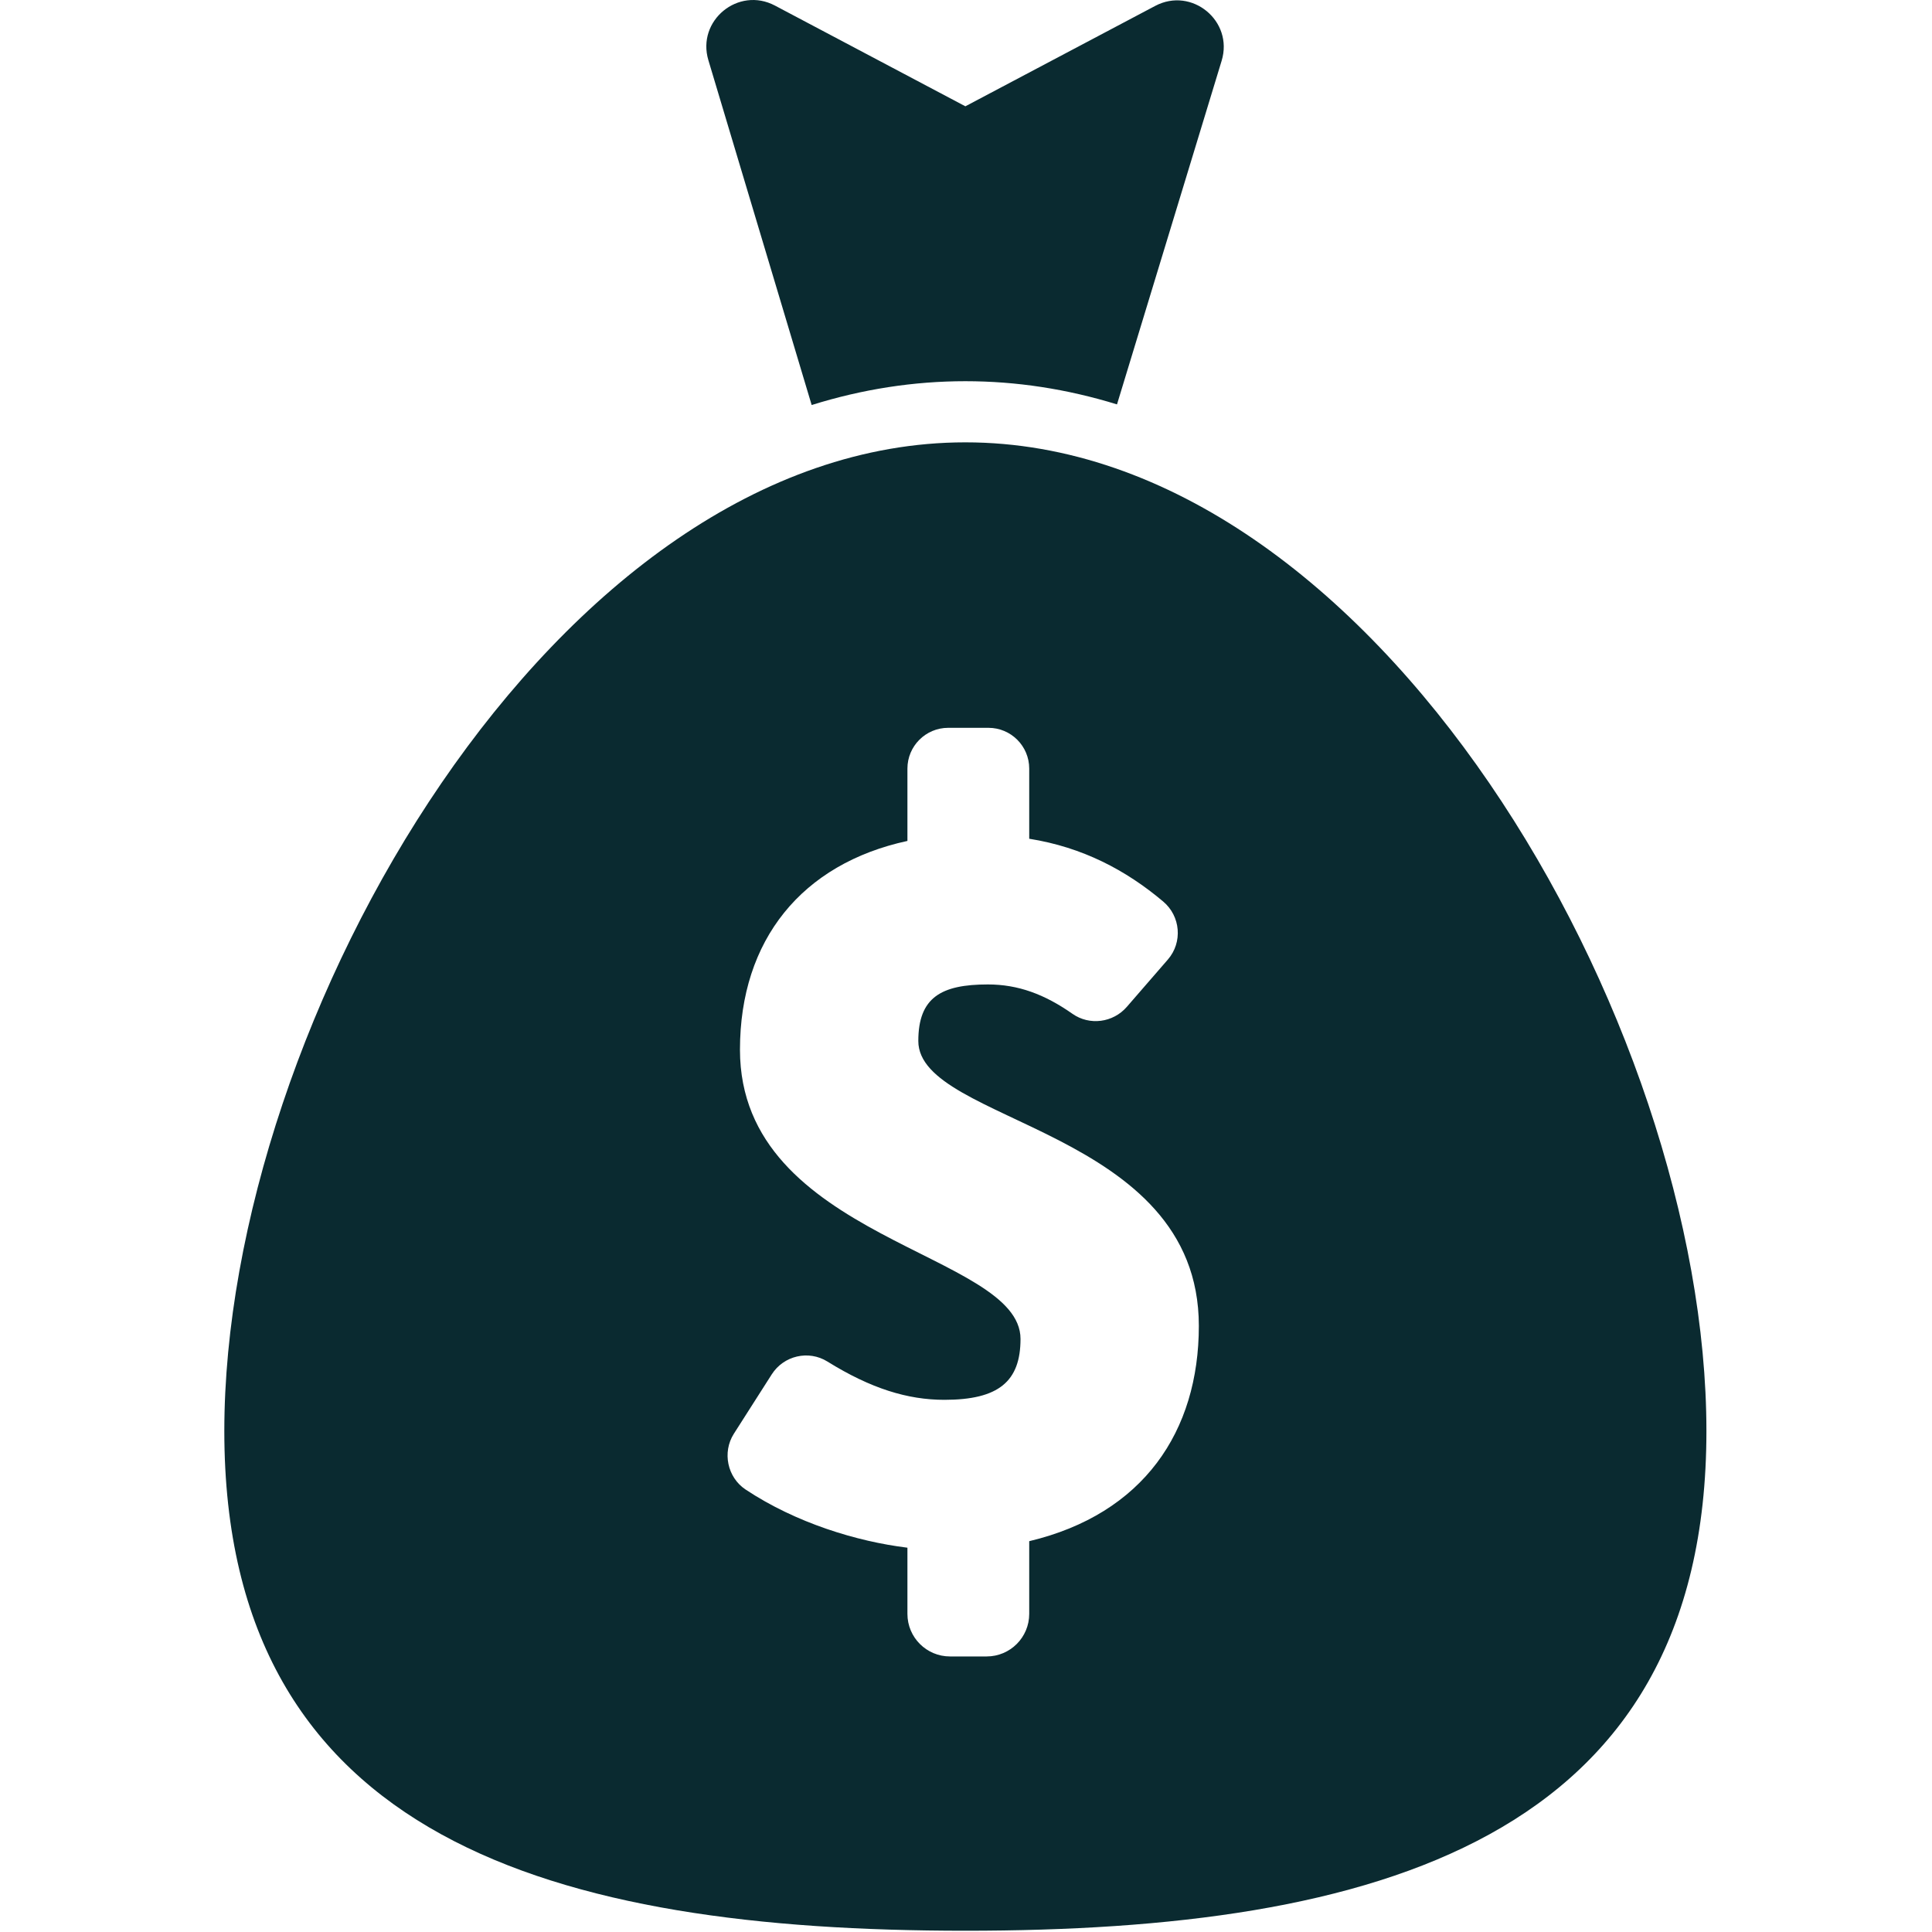 <svg xmlns="http://www.w3.org/2000/svg" viewBox="0 0 948 948" width="948" height="948">
	<style>
		tspan { white-space:pre }
		.shp0 { fill: #0a2a30 } 
	</style>
	<g id="Layer">
		<g id="Layer">
			<g id="Layer">
				<path id="Layer" class="shp0" d="M566.83 2.9L473.69 52.16L380.24 2.73C362.28 -6.77 341.76 10.08 347.59 29.54L398.27 198.74C423.16 190.96 448.35 187.05 473.69 187.05C498.68 187.05 523.53 190.86 548.09 198.43L599.44 29.81C605.38 10.33 584.83 -6.63 566.83 2.9Z" />
				<path id="Layer" fill-rule="evenodd" class="shp0" d="M473.69 947.38C272.87 947.38 110.07 903.01 110.07 702.19C110.07 501.37 272.87 217.05 473.69 217.05C674.51 217.05 837.31 501.37 837.31 702.19C837.31 903.01 674.51 947.38 473.69 947.38ZM588.25 650.59C588.25 553.48 450.6 551.35 450.6 510.8C450.6 489.46 461.8 483.05 484.74 483.05C499.55 483.05 512.56 487.86 526.24 497.46C534.64 503.36 546.18 501.81 552.91 494.05L573.05 470.83C580.39 462.36 579.31 449.57 570.74 442.35C552.51 426.98 531.19 415.71 505.02 411.56L505.02 377.13C505.02 366.09 496.07 357.13 485.02 357.13L465.26 357.13C454.22 357.13 445.26 366.09 445.26 377.13L445.26 412.63C393.51 423.83 363.09 461.18 363.09 515.07C363.09 608.44 500.75 614.31 500.75 656.99C500.75 677.8 490.08 686.87 463.4 686.87C445.38 686.87 427.35 681.35 405.99 668.08C396.73 662.33 384.55 665.18 378.68 674.38L360.1 703.5C354.3 712.6 356.89 724.95 365.88 730.91C390.53 747.26 420.39 756.38 445.26 759.43L445.26 791.91C445.26 803.44 454.61 812.79 466.14 812.79L484.14 812.79C495.67 812.79 505.02 803.44 505.02 791.91L505.02 756.23C561.04 742.9 588.25 702.35 588.25 650.59Z" />
			</g>
		</g>
	</g>
	<g id="Layer">
	</g>
	<g id="Layer">
	</g>
	<g id="Layer">
	</g>
	<g id="Layer">
	</g>
	<g id="Layer">
	</g>
	<g id="Layer">
	</g>
	<g id="Layer">
	</g>
	<g id="Layer">
	</g>
	<g id="Layer">
	</g>
	<g id="Layer">
	</g>
	<g id="Layer">
	</g>
	<g id="Layer">
	</g>
	<g id="Layer">
	</g>
	<g id="Layer">
	</g>
	<g id="Layer">
	</g>
</svg>